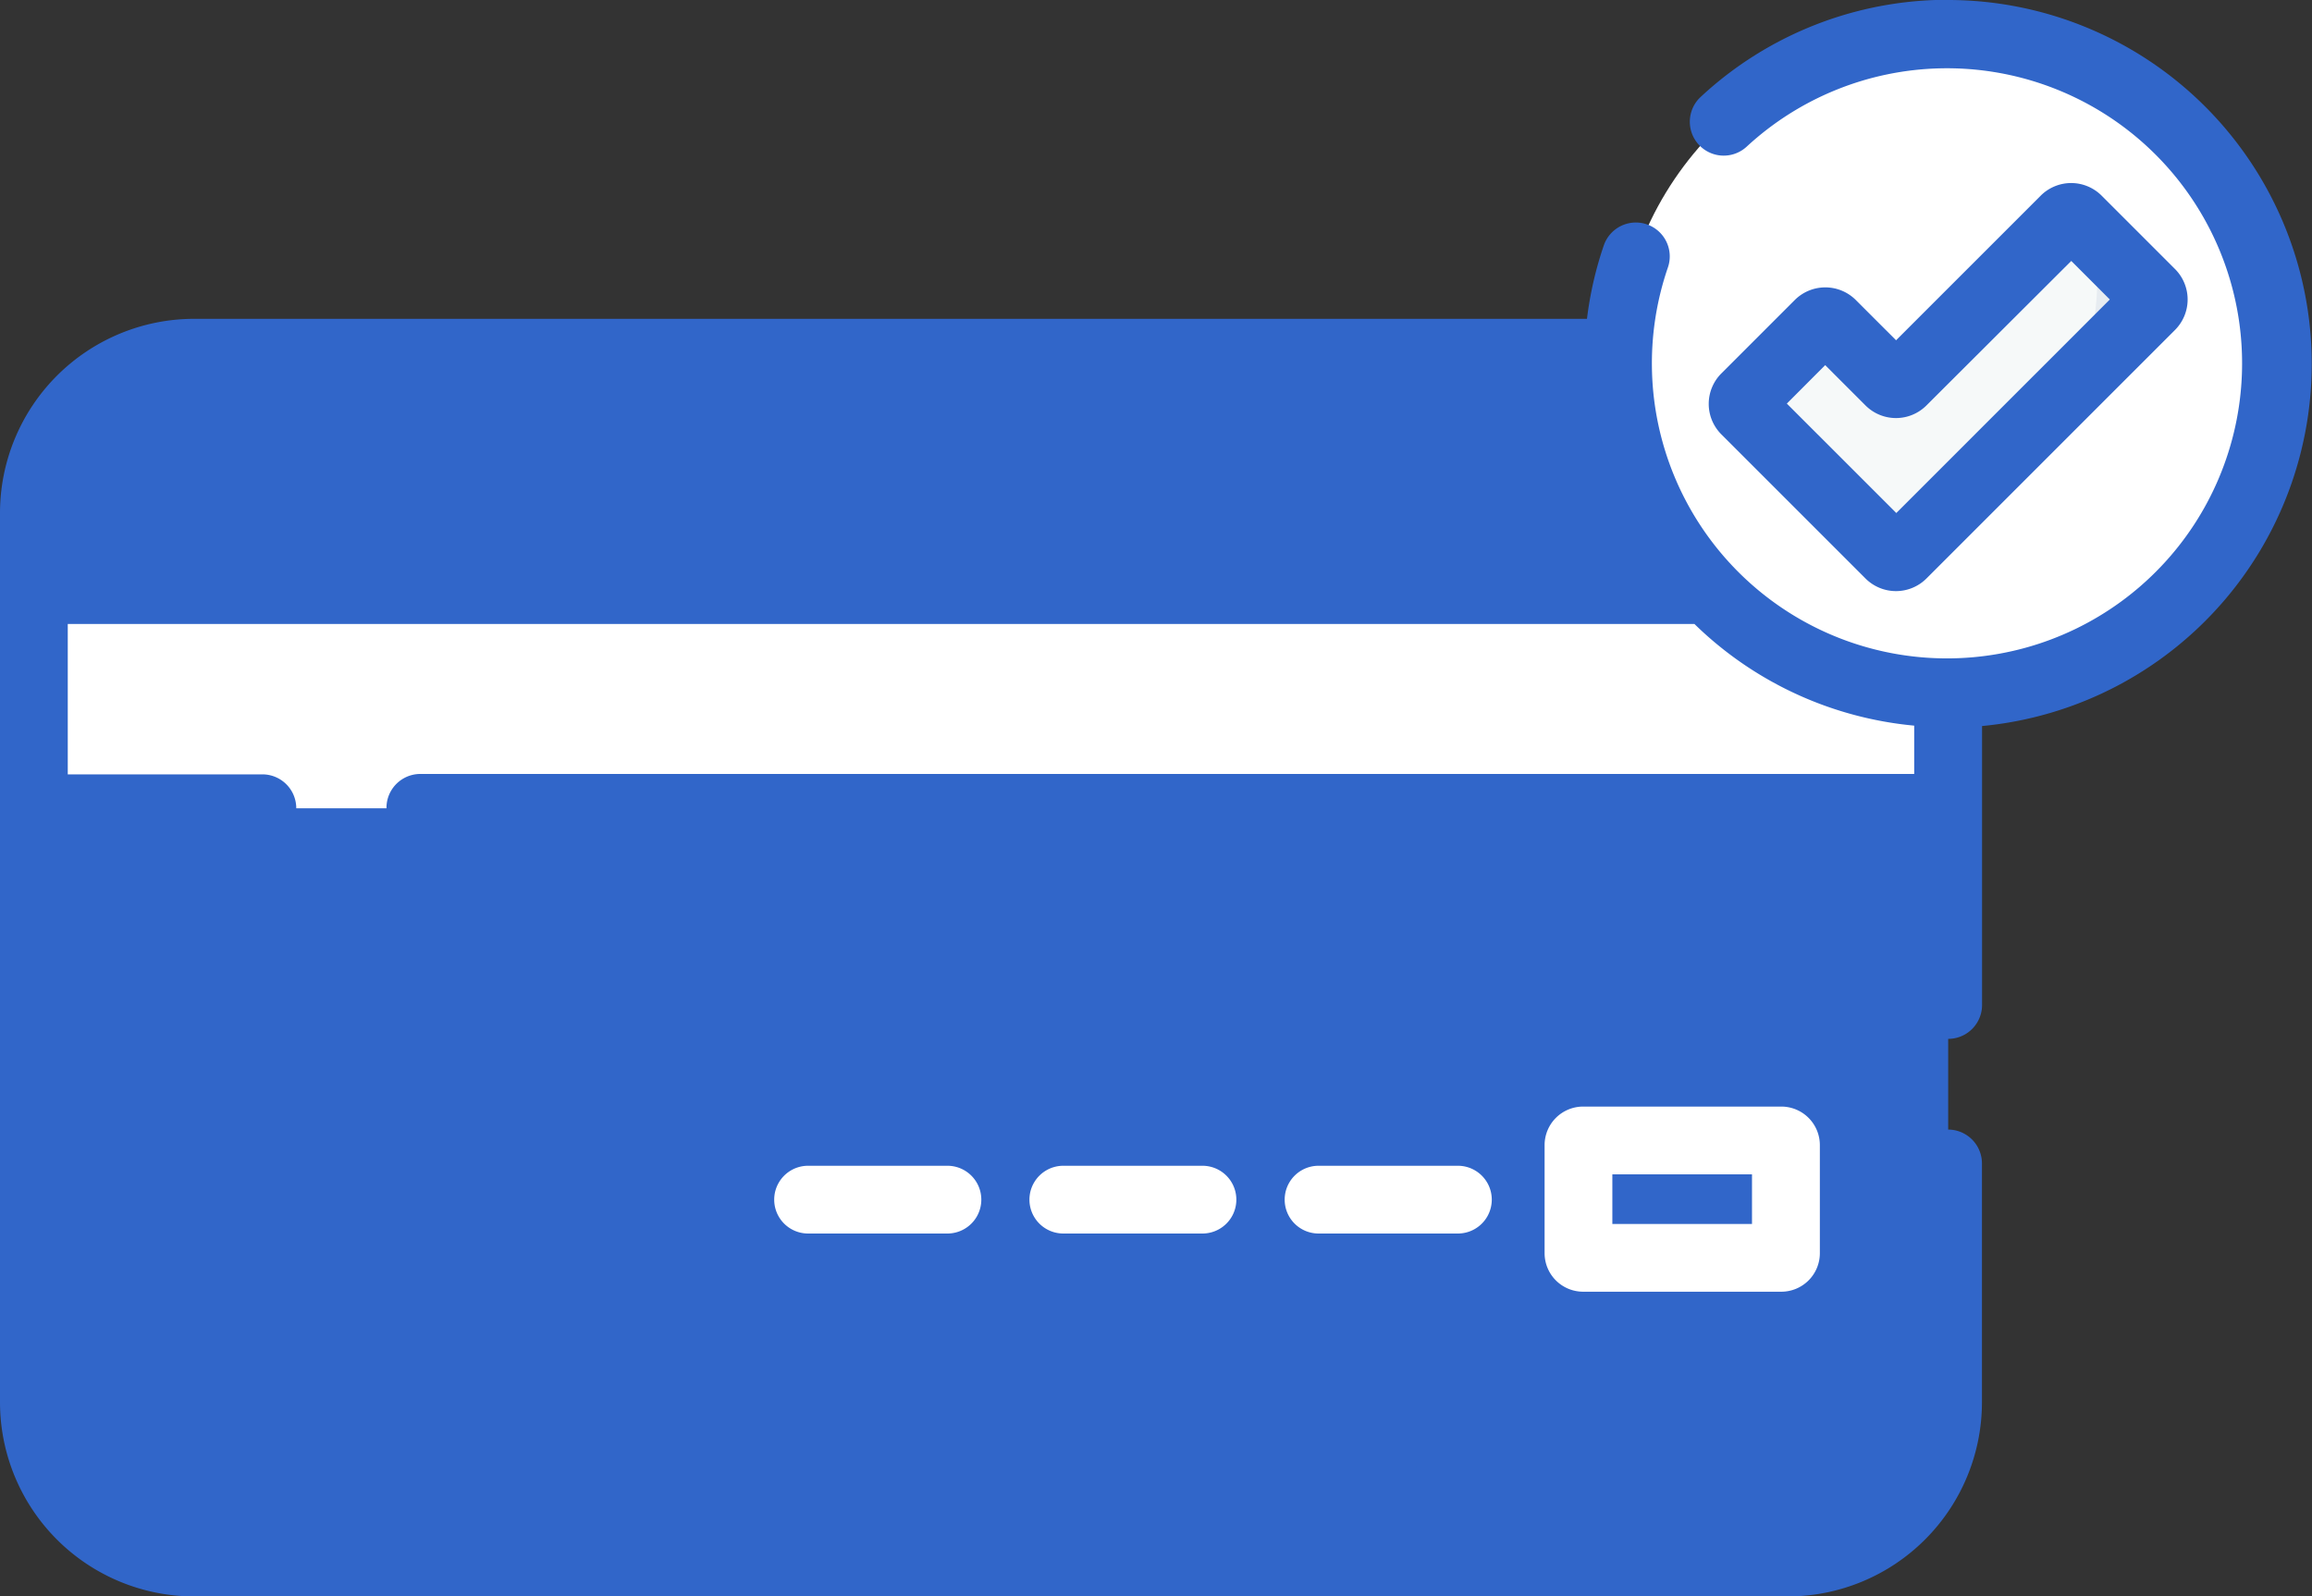 <svg id="credit-card" xmlns="http://www.w3.org/2000/svg" width="22.963" height="15.858" viewBox="0 0 22.963 15.858">
  <rect x="0" y="0" width="22.963" height="15.858" fill="#333333" stroke="none"/>
  <ellipse id="Ellipse_1" data-name="Ellipse 1" cx="3.277" cy="3.277" rx="3.277" ry="3.277" transform="translate(16.071 0.336)" fill="#fff"/>
  <path id="Path_27" data-name="Path 27" d="M383.112,87.54a3.277,3.277,0,0,1-2.292,5.62,3.3,3.3,0,0,1-.5-.038,3.278,3.278,0,1,0,2.79-5.583Z" transform="translate(-363.265 -87.166)" fill="#fff"/>
  <path id="Path_28" data-name="Path 28" d="M23.235,157.547q0-.053,0-.1H9.092A1.592,1.592,0,0,0,7.5,159.034v8.83a1.592,1.592,0,0,0,1.592,1.592H24.921a1.592,1.592,0,0,0,1.592-1.592v-7.039A3.277,3.277,0,0,1,23.235,157.547Z" transform="translate(-7.164 -153.933)" fill="#3166c9"/>
  <path id="Path_29" data-name="Path 29" d="M28.11,220.947v4.1a4.167,4.167,0,0,1-4.167,4.167H11.051a1.592,1.592,0,0,0,1.432.9H28.313A1.592,1.592,0,0,0,29.9,228.52v-7.039A3.262,3.262,0,0,1,28.11,220.947Z" transform="translate(-10.555 -214.59)" fill="#3166c9"/>
  <path id="Path_32" data-name="Path 32" d="M389.1,127.267l-1.608,1.608a.092.092,0,0,1-.13,0l-.574-.574a.092.092,0,0,0-.13,0l-.729.729a.092.092,0,0,0,0,.13l1.433,1.433a.092.092,0,0,0,.13,0l2.467-2.467a.092.092,0,0,0,0-.13l-.729-.729A.092.092,0,0,0,389.1,127.267Z" transform="translate(-368.597 -125.086)" fill="#f6f9f9"/>
  <path id="Path_33" data-name="Path 33" d="M461.075,131.814a3.32,3.32,0,0,1,.019.357,3.273,3.273,0,0,1-.16,1.014l.691-.691a.092.092,0,0,0,0-.13Z" transform="translate(-440.262 -129.454)" fill="#e7ecf1"/>
  <path id="Path_34" data-name="Path 34" d="M24.131,209.989H7.5v2.163H26.513v-1.138A3.268,3.268,0,0,1,24.131,209.989Z" transform="translate(-7.164 -204.123)" fill="#fff"/>
  <path id="Path_35" data-name="Path 35" d="M391.423,220.947v1.672h1.794v-1.138h0A3.261,3.261,0,0,1,391.423,220.947Z" transform="translate(-373.868 -214.59)" fill="#fff"/>
  <path id="Path_36" data-name="Path 36" d="M171.792,337.4a.336.336,0,1,0,0,.673h1.384a.336.336,0,0,0,0-.673Z" transform="translate(-163.766 -325.82)" fill="#fff"/>
  <path id="Path_37" data-name="Path 37" d="M228.318,337.4a.336.336,0,0,0,0,.673H229.7a.336.336,0,1,0,0-.673Z" transform="translate(-217.757 -325.82)" fill="#fff"/>
  <path id="Path_38" data-name="Path 38" d="M284.844,337.4a.336.336,0,0,0,0,.673h1.384a.336.336,0,1,0,0-.673Z" transform="translate(-271.748 -325.82)" fill="#fff"/>
  <path id="Path_39" data-name="Path 39" d="M342.444,324.4a.383.383,0,0,0-.383.383v1.073a.383.383,0,0,0,.383.383h1.968a.383.383,0,0,0,.383-.383v-1.073a.383.383,0,0,0-.383-.383Zm1.677,1.166h-1.387v-.493h1.387Z" transform="translate(-326.72 -313.408)" fill="#fff"/>
  <path id="Path_40" data-name="Path 40" d="M380.563,123.665l2.467-2.467a.428.428,0,0,0,0-.606l-.728-.728a.428.428,0,0,0-.606,0L380.26,121.3l-.4-.4a.429.429,0,0,0-.606,0l-.729.729a.428.428,0,0,0,0,.606l1.432,1.432A.428.428,0,0,0,380.563,123.665Zm-1.007-2.118.4.4a.428.428,0,0,0,.606,0L382,120.512l.383.383-2.121,2.121-1.087-1.087Z" transform="translate(-361.428 -117.92)" fill="#3166c9"/>
  <path id="Path_41" data-name="Path 41" d="M19.349,79.2a3.6,3.6,0,0,0-2.458.965.336.336,0,0,0,.458.493,2.931,2.931,0,1,1-.783,1.2.336.336,0,1,0-.637-.218,3.59,3.59,0,0,0-.167.729H1.928A1.93,1.93,0,0,0,0,84.3v8.83A1.93,1.93,0,0,0,1.928,95.06H17.757a1.93,1.93,0,0,0,1.928-1.928V90.759a.336.336,0,1,0-.673,0v2.374a1.257,1.257,0,0,1-1.255,1.255H1.928A1.257,1.257,0,0,1,.673,93.132V87.567H2.606a.336.336,0,1,0,0-.673H.673V85.4H16.829a3.6,3.6,0,0,0,2.183,1.01v.48H4.175a.336.336,0,0,0,0,.673H19.013v1.622a.336.336,0,0,0,.673,0V86.414a3.614,3.614,0,0,0-.336-7.212ZM.673,84.3a1.257,1.257,0,0,1,1.255-1.255H15.742a3.59,3.59,0,0,0,.543,1.684H.673Z" transform="translate(0 -79.202)" fill="#3166c9"/>
</svg>
